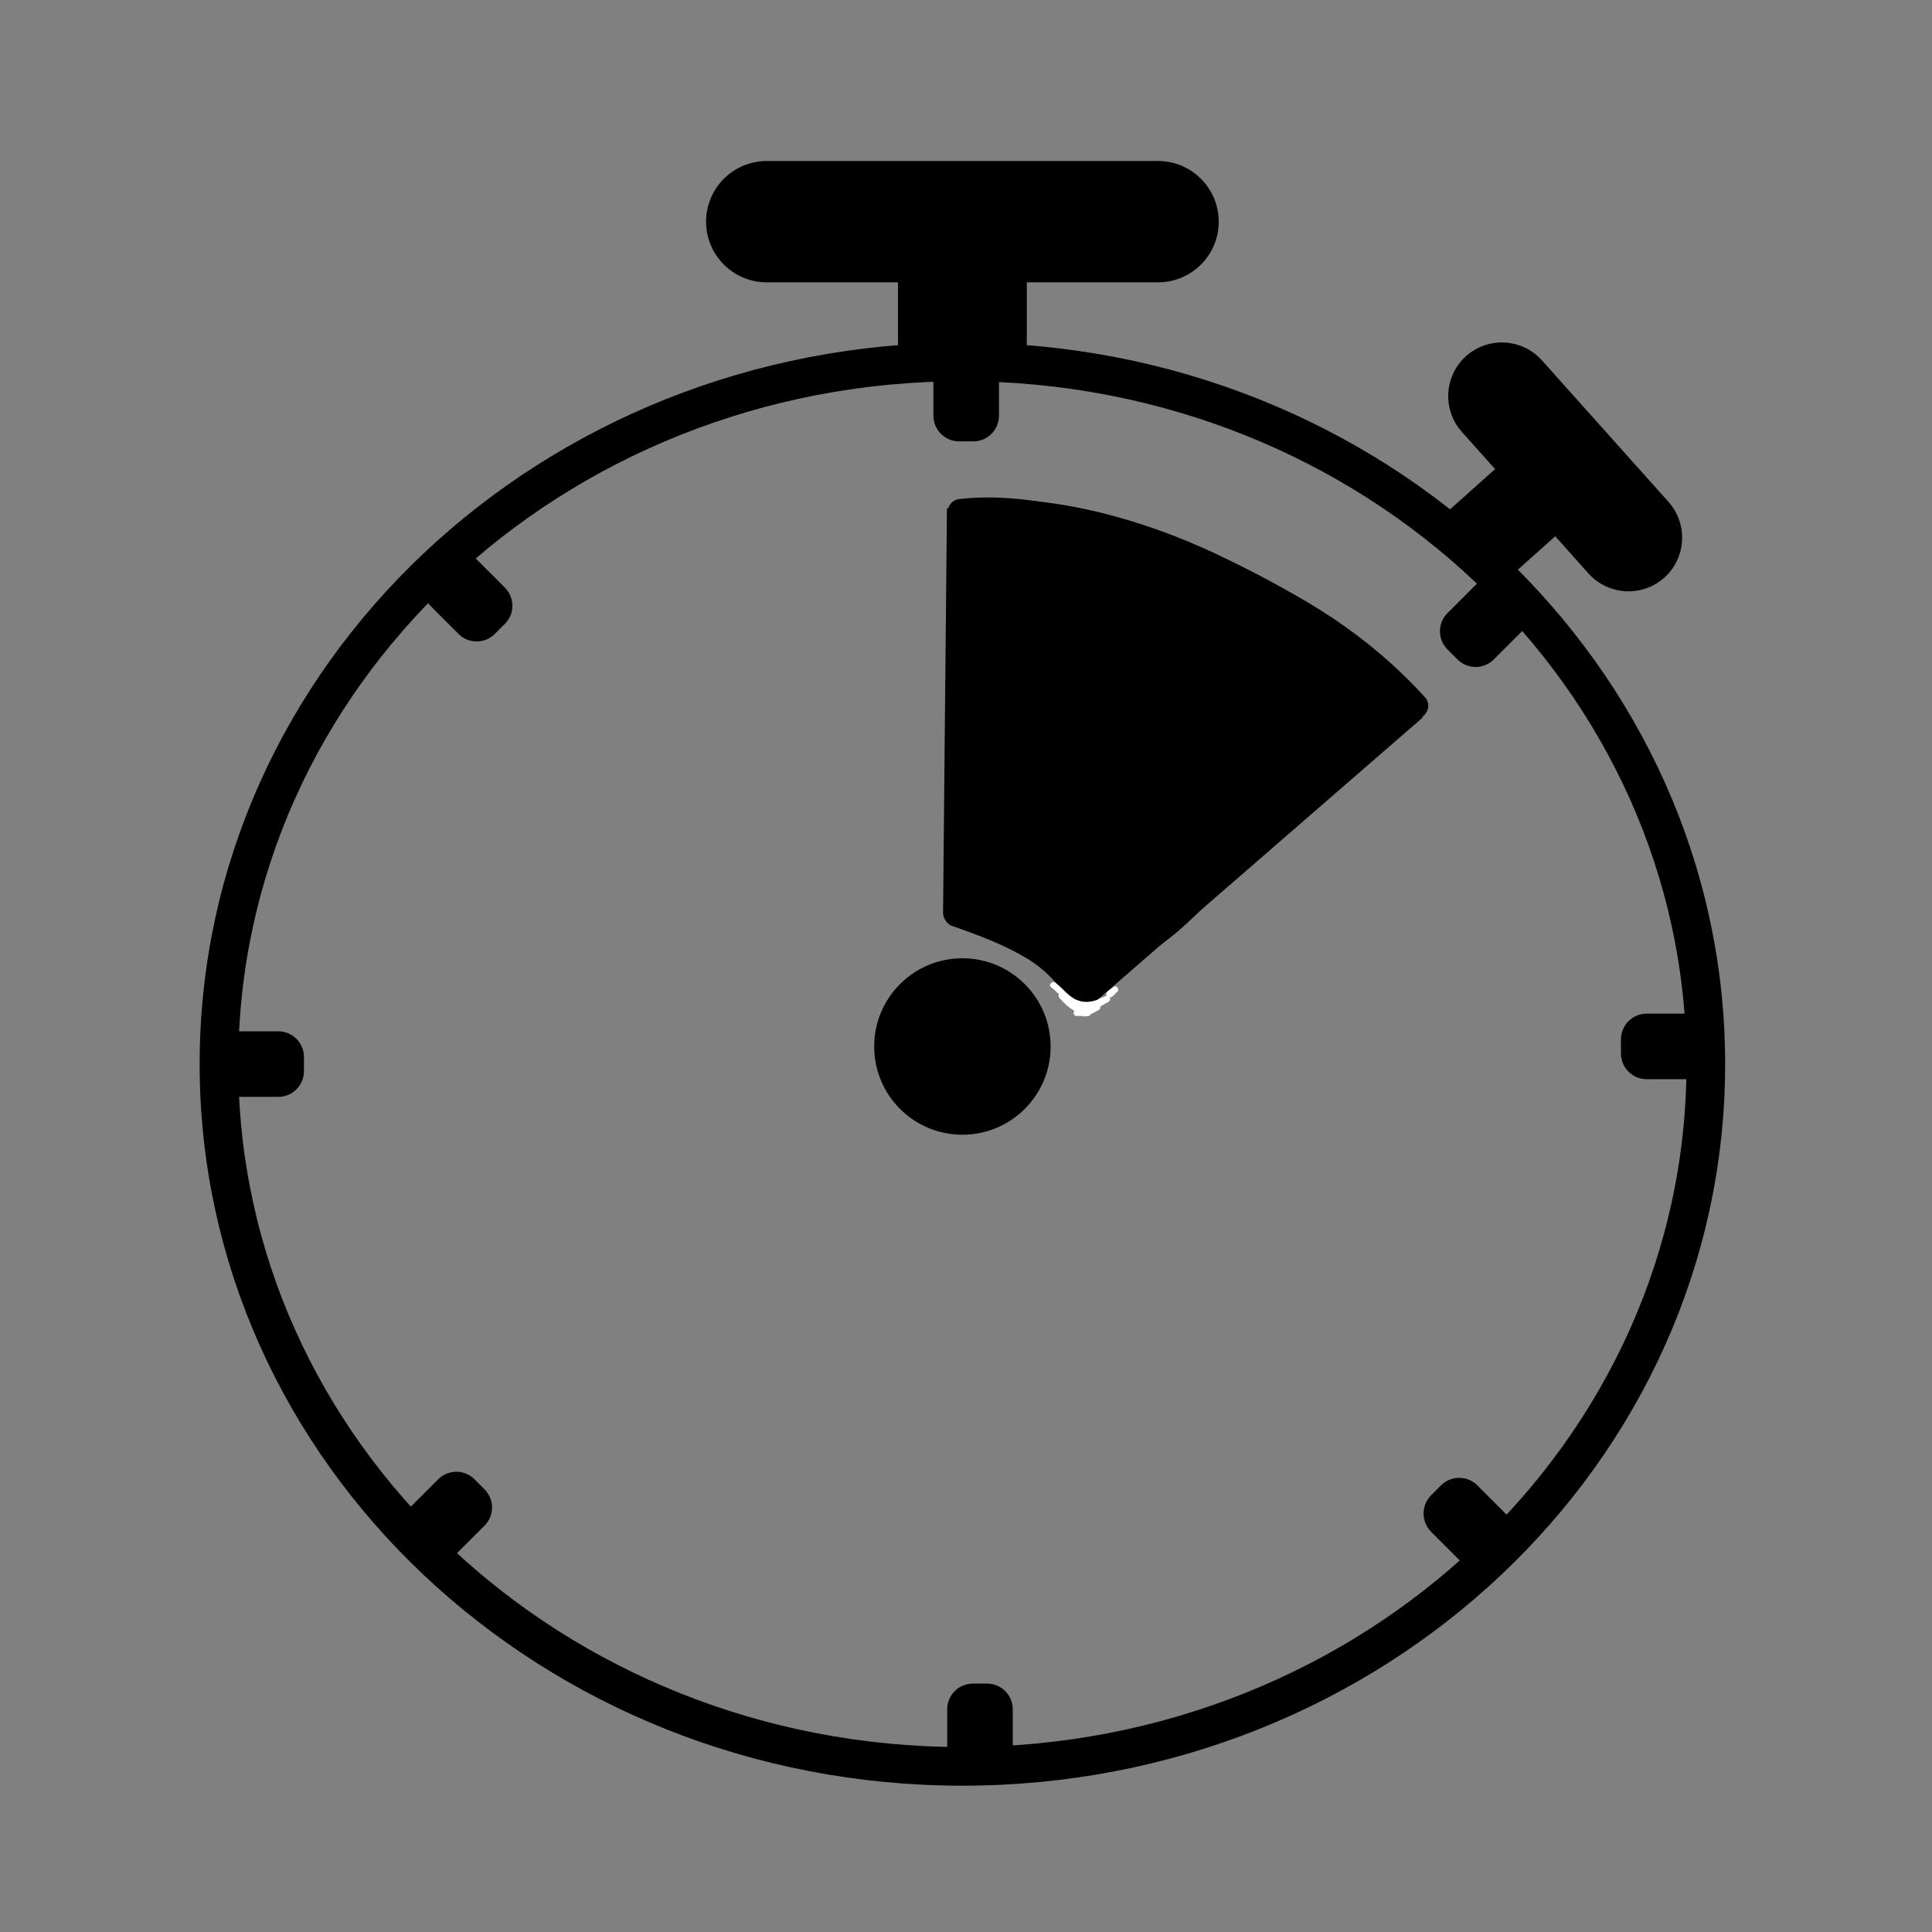 <svg width="150" height="150" viewBox="0 0 150 150" fill="none" xmlns="http://www.w3.org/2000/svg">
<rect x="0" y="0" width="150" height="150" fill="#808080" stroke="none"/>
<path d="M74.72 137.14C106.598 137.14 132.44 112.73 132.44 82.62C132.44 52.509 106.598 28.1 74.72 28.1C42.842 28.1 17 52.509 17 82.62C17 112.73 42.842 137.14 74.72 137.14Z" stroke="black" stroke-width="3" stroke-miterlimit="10"/>
<path d="M74.72 17.211V27.681" stroke="black" stroke-width="10" stroke-miterlimit="10"/>
<path d="M89.91 21.42H59.53C57.2 21.42 55.32 19.53 55.32 17.21C55.32 14.88 57.21 13 59.53 13H89.91C92.24 13 94.12 14.89 94.12 17.21C94.13 19.53 92.24 21.42 89.91 21.42Z" fill="black" stroke="black" stroke-miterlimit="10"/>
<path d="M114.17 42.819L119.9 37.699" stroke="black" stroke-width="7" stroke-miterlimit="10"/>
<path d="M123.7 44.189L113.87 33.199C112.52 31.689 112.65 29.369 114.16 28.019C115.67 26.669 117.99 26.799 119.34 28.309L129.17 39.299C130.52 40.809 130.39 43.129 128.88 44.479C127.37 45.829 125.05 45.699 123.7 44.189Z" fill="black" stroke="black" stroke-miterlimit="10"/>
<path d="M74.72 87.6C78.227 87.6 81.07 84.757 81.07 81.25C81.07 77.743 78.227 74.9 74.72 74.9C71.213 74.9 68.37 77.743 68.37 81.25C68.37 84.757 71.213 87.6 74.72 87.6Z" fill="black" stroke="black" stroke-miterlimit="10"/>
<path d="M75.56 33.77H74.47C73.64 33.77 72.97 33.1 72.97 32.27V29.17C72.97 28.34 73.64 27.67 74.47 27.67H75.56C76.39 27.67 77.06 28.34 77.06 29.17V32.27C77.06 33.1 76.39 33.77 75.56 33.77Z" fill="black" stroke="black" stroke-miterlimit="10"/>
<path d="M76.63 137.311H75.54C74.71 137.311 74.04 136.641 74.04 135.811V132.711C74.04 131.881 74.71 131.211 75.54 131.211H76.63C77.46 131.211 78.13 131.881 78.13 132.711V135.811C78.13 136.641 77.46 137.311 76.63 137.311Z" fill="black" stroke="black" stroke-miterlimit="10"/>
<path d="M126.35 81.789V80.699C126.35 79.869 127.02 79.199 127.85 79.199H130.95C131.78 79.199 132.45 79.869 132.45 80.699V81.789C132.45 82.619 131.78 83.289 130.95 83.289H127.85C127.02 83.289 126.35 82.619 126.35 81.789Z" fill="black" stroke="black" stroke-miterlimit="10"/>
<path d="M17 83.16V82.07C17 81.24 17.67 80.57 18.5 80.57H21.6C22.43 80.57 23.1 81.24 23.1 82.07V83.16C23.1 83.99 22.43 84.66 21.6 84.66H18.5C17.67 84.66 17 83.99 17 83.16Z" fill="black" stroke="black" stroke-miterlimit="10"/>
<path d="M113.51 50.841L112.74 50.071C112.15 49.481 112.15 48.531 112.74 47.951L114.93 45.761C115.52 45.171 116.47 45.171 117.05 45.761L117.82 46.531C118.41 47.121 118.41 48.071 117.82 48.651L115.63 50.841C115.04 51.431 114.09 51.431 113.51 50.841Z" fill="black" stroke="black" stroke-miterlimit="10"/>
<path d="M32.95 120.29L32.18 119.52C31.59 118.93 31.59 117.98 32.18 117.4L34.37 115.21C34.96 114.62 35.91 114.62 36.49 115.21L37.26 115.98C37.85 116.57 37.85 117.52 37.26 118.1L35.07 120.29C34.49 120.87 33.54 120.87 32.95 120.29Z" fill="black" stroke="black" stroke-miterlimit="10"/>
<path d="M111.46 116.451L112.23 115.681C112.82 115.091 113.77 115.091 114.35 115.681L116.54 117.871C117.13 118.461 117.13 119.411 116.54 119.991L115.77 120.761C115.18 121.351 114.23 121.351 113.65 120.761L111.46 118.571C110.88 117.981 110.88 117.031 111.46 116.451Z" fill="black" stroke="black" stroke-miterlimit="10"/>
<path d="M33.76 44.55L34.53 43.78C35.12 43.19 36.07 43.19 36.65 43.78L38.84 45.97C39.43 46.56 39.43 47.51 38.84 48.09L38.07 48.86C37.48 49.45 36.53 49.45 35.95 48.86L33.76 46.67C33.18 46.09 33.18 45.14 33.76 44.55Z" fill="black" stroke="black" stroke-miterlimit="10"/>
<path d="M75.02 39.48L74.72 70.8" stroke="black" stroke-width="3" stroke-miterlimit="10"/>
<path d="M109.47 54.58L83.31 77.29" stroke="black" stroke-width="3" stroke-miterlimit="10"/>
<path d="M74.53 71.93C76.46 71.471 78.74 72.691 80.47 73.481C82.2 74.27 83.64 75.341 84.89 76.781C85.74 77.751 87.15 76.331 86.3 75.371C84.69 73.52 82.83 72.32 80.58 71.38C78.43 70.481 76.36 69.441 73.99 70.01C72.74 70.3 73.27 72.231 74.53 71.93Z" fill="black"/>
<path d="M74.24 71.91C75.53 71.91 75.53 69.91 74.24 69.91C72.95 69.91 72.95 71.91 74.24 71.91Z" fill="black"/>
<path d="M74.24 71.85C75.53 71.85 75.53 69.85 74.24 69.85C72.95 69.85 72.95 71.85 74.24 71.85Z" fill="black"/>
<path d="M74.95 70.179C74.94 70.169 74.94 70.169 74.93 70.159C74.02 69.249 72.6 70.659 73.52 71.569C73.53 71.579 73.53 71.579 73.54 71.589C74.44 72.509 75.86 71.089 74.95 70.179Z" fill="black"/>
<path d="M74.51 40.74C80.59 40.06 87.61 42.73 93.21 44.95C99.31 47.36 104.78 50.65 109.21 55.53C110.08 56.49 111.49 55.07 110.62 54.12C106.36 49.43 101.16 46.11 95.34 43.67C89.1 41.06 81.37 37.98 74.51 38.74C73.24 38.88 73.23 40.88 74.51 40.74Z" fill="black"/>
<path d="M76.8 46.16C79.33 47.7 81.88 48.71 84.81 49.23C88.5 49.89 91.2 44.87 87.51 42.83C86.45 42.24 85.56 41.87 84.41 41.48C83.79 43.73 83.17 45.98 82.55 48.23C86.42 49.39 89.92 51.11 93.68 52.54C95.8 53.35 99.92 54.13 101.27 56.24C101.27 55.06 101.27 53.88 101.27 52.71C99.31 55.38 95.84 57.87 93.5 60.34C91.23 62.73 88.17 67.07 85.08 68.22C85.98 68.34 86.88 68.46 87.78 68.57C86.7 67.75 86 66.93 84.68 66.38C83.95 66.07 81.71 66.03 81.21 65.38C81.55 66.2 81.89 67.03 82.24 67.85C81.87 64.48 82.07 61.04 81.8 57.66C81.61 55.35 80.12 51.05 80.64 48.83C79.52 49.69 78.39 50.54 77.27 51.4C78.27 51.48 80.34 67.11 80.62 68.6C81.32 72.43 87.96 71.6 87.49 67.67C86.78 61.69 86.73 55.71 86.75 49.7C84.58 50.29 82.4 50.88 80.23 51.47C82.14 55.39 85.65 60.45 85.15 64.87C87.32 64.28 89.5 63.69 91.67 63.1C90.36 60.03 92.12 54.28 92.56 51.09C90.43 51.37 88.3 51.65 86.16 51.93C88.29 54.75 90.43 58.29 90.02 61.99C90.36 61.17 90.7 60.34 91.05 59.52C90.82 59.71 90.6 59.89 90.37 60.08C91.19 59.74 92.02 59.4 92.84 59.05C93.24 59.7 93.63 60.34 94.03 60.99C94.42 60.21 94.9 59.5 95.48 58.86C95.85 58.4 96.86 56.92 97.42 56.69C96.52 56.57 95.62 56.45 94.72 56.34C94.3 56.02 93.88 55.7 93.45 55.37C94.59 55.07 95.72 54.77 96.86 54.47C96.67 54.42 96.48 54.37 96.29 54.33C91.92 53.22 90.06 59.97 94.43 61.08C94.62 61.13 94.81 61.18 95 61.22C96.16 61.51 97.58 61.25 98.41 60.32C100.81 57.61 102.41 51.15 97.42 49.94C93.04 48.88 87.83 56.09 87.14 59.7C86.27 64.29 91.46 68.04 95.31 65.03C100.15 61.25 94.9 51.97 92.2 48.41C90.66 46.38 86.27 45.89 85.8 49.25C85.01 54.97 83.27 61.16 85.62 66.66C87.15 70.24 91.81 67.87 92.14 64.89C92.81 58.85 88.81 53.19 86.26 47.96C84.69 44.74 79.75 46.42 79.74 49.73C79.72 55.74 79.77 61.73 80.48 67.7C82.77 67.39 85.06 67.08 87.35 66.77C86.19 60.46 86.24 45.15 77.25 44.43C75.78 44.31 74.21 45.6 73.88 47C73.21 49.82 74.33 53 74.62 55.85C74.99 59.52 74.67 63.32 75.13 66.95C75.73 71.78 79.94 72.87 84.04 74.49C88.37 76.21 92.17 71.65 95.08 68.81C99.07 64.92 104.06 60.73 107.33 56.27C108.03 55.32 107.95 53.7 107.33 52.74C105.54 49.94 101.78 47.98 98.74 46.84C93.97 45.05 89.33 42.97 84.43 41.5C80.08 40.2 78.34 46.8 82.57 48.25C83.05 48.47 83.52 48.68 84 48.9C84.9 46.77 85.8 44.64 86.7 42.5C84.36 42.08 82.41 41.38 80.37 40.13C76.48 37.77 72.95 43.82 76.8 46.16Z" fill="black"/>
<path d="M74.29 72.019C76.09 72.649 77.87 73.329 79.52 74.289C81.22 75.269 82.13 76.379 83.23 77.949C83.96 78.999 85.7 77.999 84.96 76.939C83.78 75.239 82.86 73.989 81.07 72.879C79.13 71.669 76.97 70.849 74.83 70.089C73.6 69.659 73.08 71.589 74.29 72.019Z" fill="black"/>
<path d="M75.14 40.841C83.24 40.121 93.57 43.991 100.1 48.601C101.15 49.341 102.15 47.611 101.11 46.871C94.19 41.991 83.67 38.081 75.14 38.841C73.87 38.951 73.86 40.951 75.14 40.841Z" fill="black"/>
<path d="M94.37 45.211C96.35 46.151 98.28 47.181 100.16 48.321C101.26 48.991 102.27 47.261 101.17 46.591C99.29 45.451 97.37 44.421 95.38 43.481C94.22 42.941 93.2 44.661 94.37 45.211Z" fill="black"/>
<path d="M83.6 78.88C83.9 78.87 84.2 78.92 84.49 78.82C84.77 78.73 85.04 78.55 85.3 78.42C85.59 78.27 85.33 77.84 85.05 77.99C84.83 78.1 84.61 78.25 84.38 78.33C84.13 78.42 83.86 78.38 83.59 78.39C83.28 78.39 83.27 78.89 83.6 78.88Z" fill="white"/>
<path d="M84.33 78.89C84.64 78.72 84.94 78.54 85.21 78.31C85.49 78.07 85.78 77.96 86.08 77.77C86.35 77.6 86.1 77.17 85.83 77.34C85.59 77.49 85.33 77.56 85.11 77.73C84.77 78 84.46 78.24 84.08 78.45C83.8 78.62 84.05 79.05 84.33 78.89Z" fill="white"/>
<path d="M84.58 78.43C84.43 78.33 84.33 78.4 84.17 78.36C84.17 78.52 84.17 78.68 84.17 78.84C84.41 78.79 84.61 78.71 84.82 78.59C85.1 78.43 84.85 78 84.57 78.16C84.4 78.26 84.23 78.32 84.04 78.36C83.79 78.41 83.81 78.78 84.04 78.84C84.1 78.86 84.29 78.84 84.33 78.86C84.6 79.04 84.85 78.6 84.58 78.43Z" fill="white"/>
<path d="M86.36 77.369C86.43 77.309 86.49 77.249 86.56 77.189C86.75 77.019 86.55 76.709 86.32 76.769C86.14 76.819 86.04 76.899 85.93 77.049C85.76 77.289 86.13 77.549 86.32 77.349C86.44 77.229 86.56 77.139 86.7 77.049C86.97 76.879 86.72 76.449 86.45 76.619C86.27 76.729 86.12 76.849 85.97 76.999C86.1 77.099 86.23 77.199 86.36 77.299C86.39 77.279 86.42 77.269 86.45 77.249C86.37 77.109 86.29 76.969 86.21 76.829C86.14 76.889 86.08 76.949 86.01 77.009C85.76 77.229 86.12 77.579 86.36 77.369Z" fill="white"/>
<path d="M84.86 78.079C84.43 78.119 83.94 78.209 83.55 77.979C83.18 77.759 82.87 77.449 82.6 77.129C82.39 76.889 82.04 77.239 82.25 77.479C82.58 77.859 82.97 78.239 83.42 78.479C83.86 78.709 84.39 78.629 84.87 78.579C85.18 78.549 85.18 78.049 84.86 78.079Z" fill="white"/>
<path d="M81.61 76.651C82.27 77.161 82.78 77.891 83.59 78.161C84.33 78.401 85.09 78.281 85.75 77.901C86.03 77.741 85.78 77.311 85.5 77.471C84.84 77.851 84.04 77.911 83.37 77.521C82.84 77.211 82.45 76.681 81.96 76.311C81.71 76.101 81.36 76.451 81.61 76.651Z" fill="white"/>
</svg>
